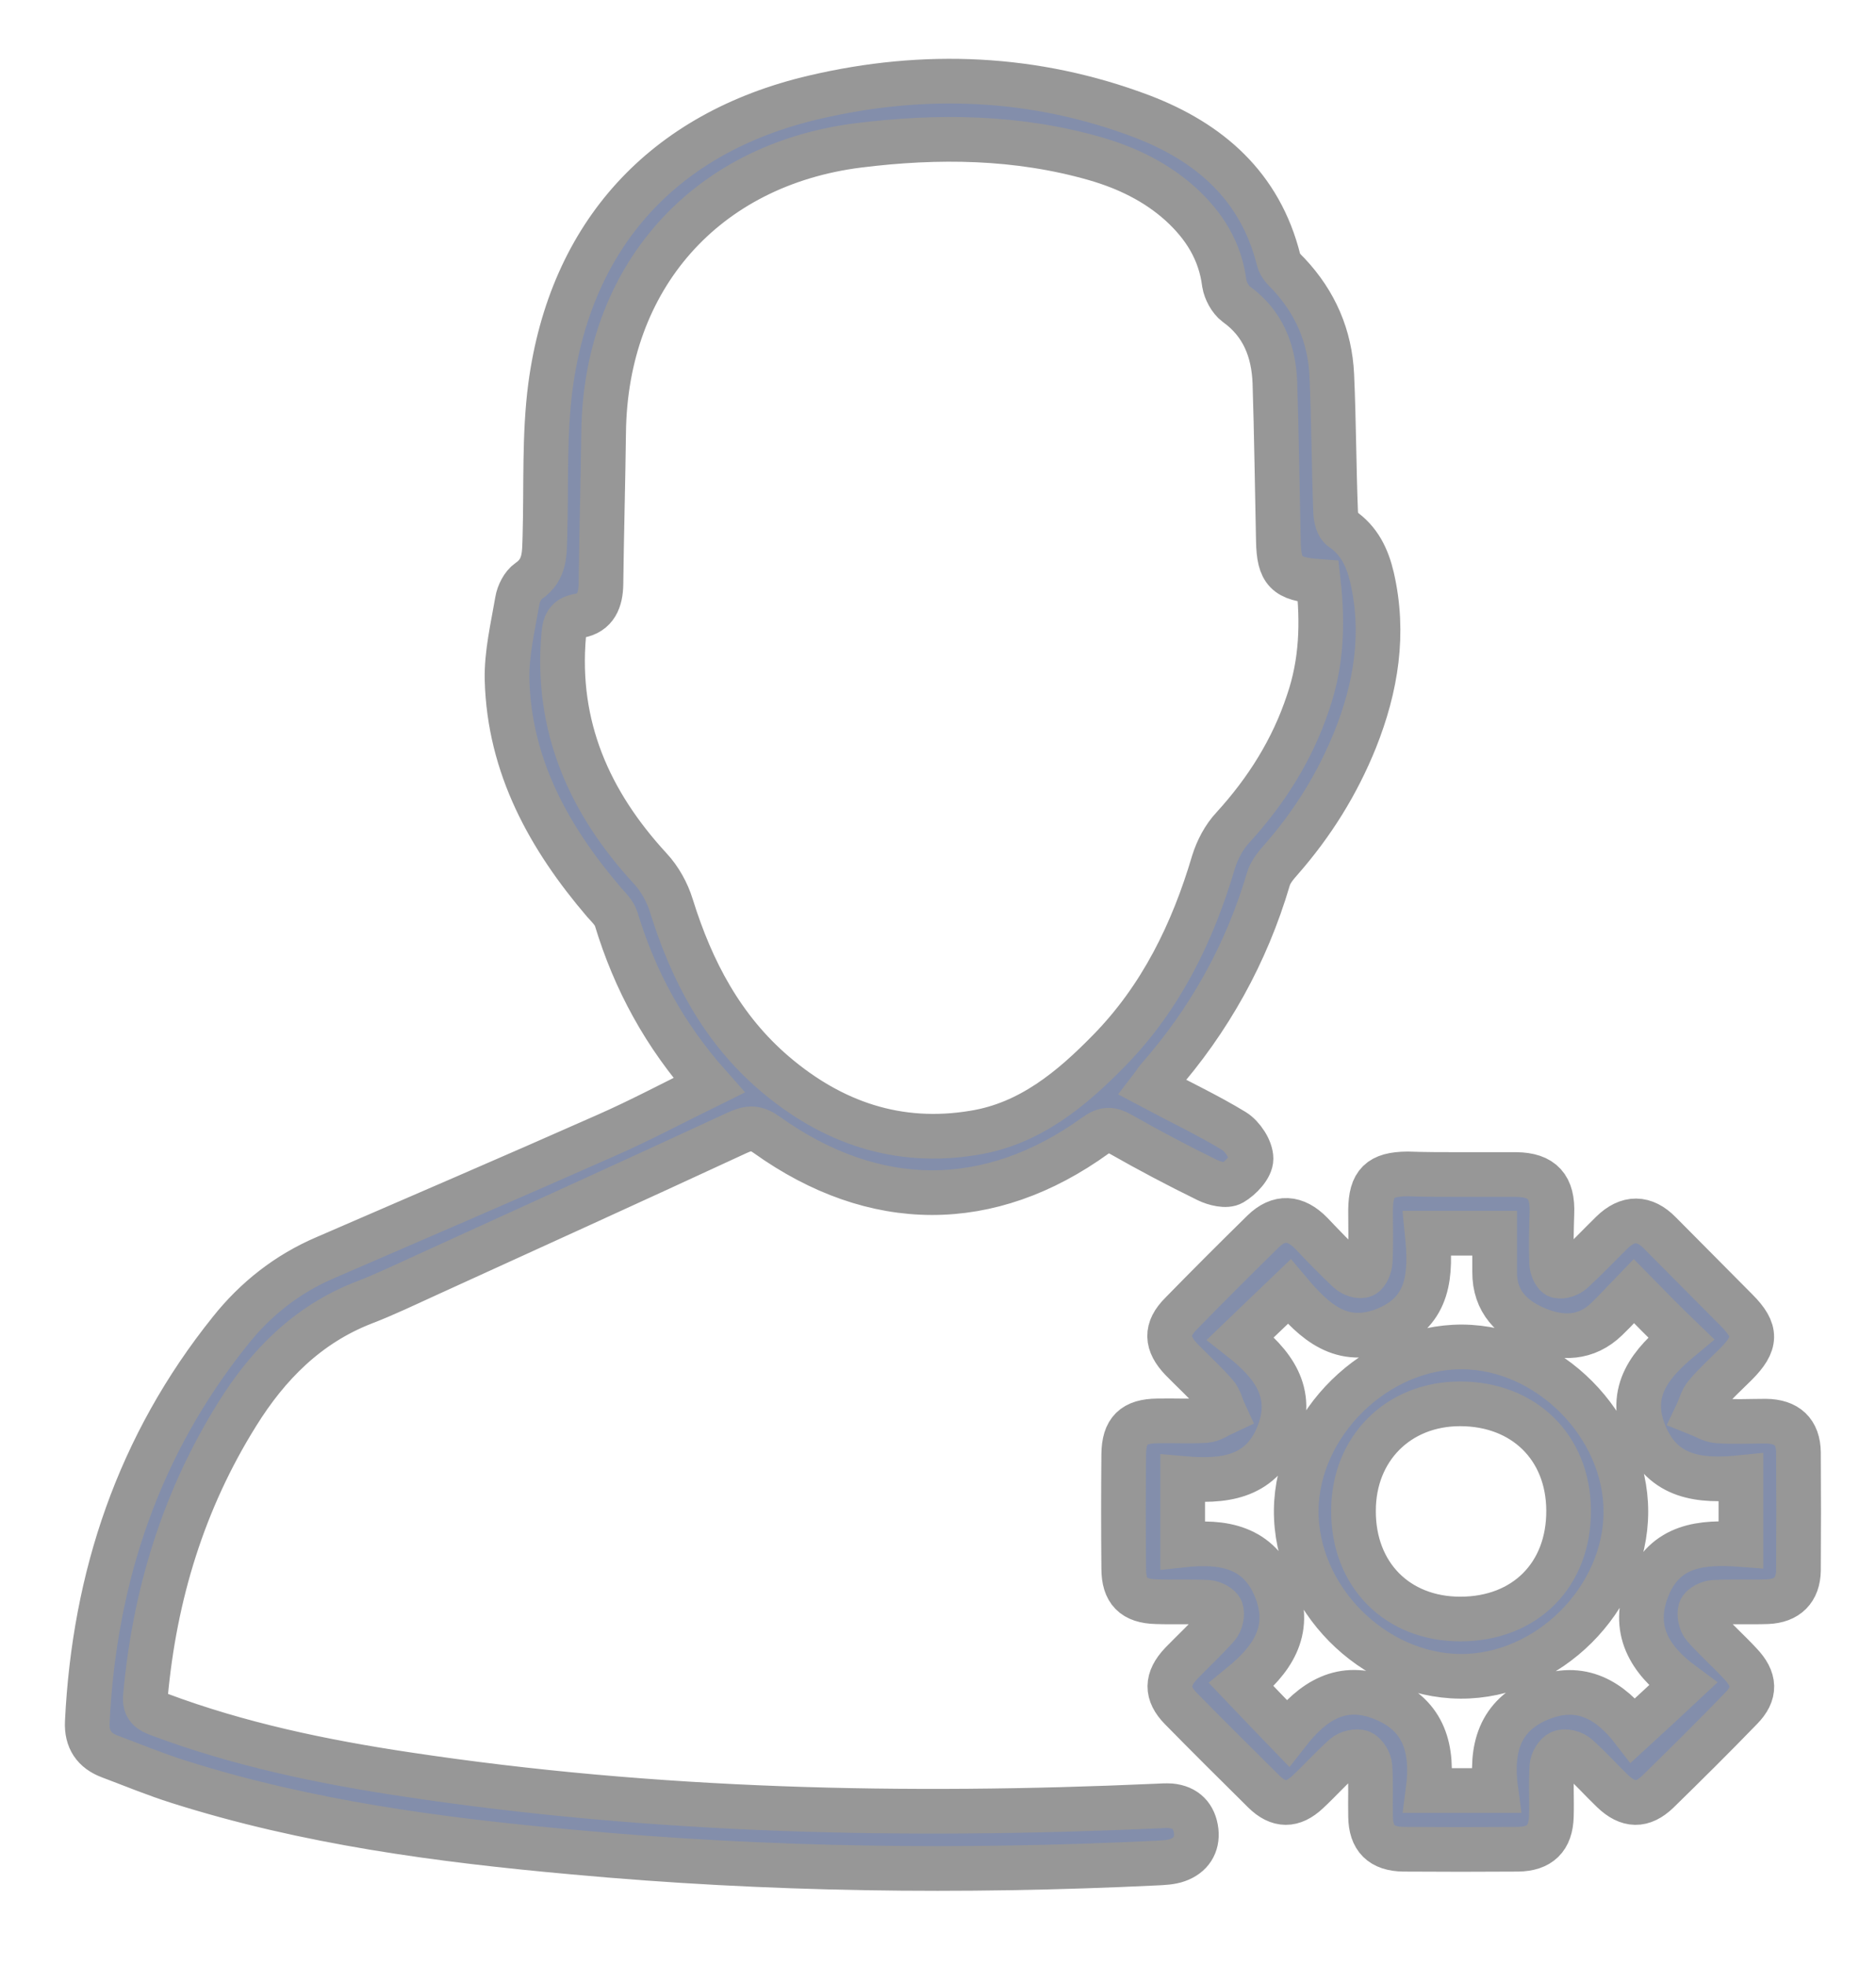 <?xml version="1.0" encoding="UTF-8"?>
<svg width="21px" height="22px" viewBox="0 0 21 22" version="1.1" xmlns="http://www.w3.org/2000/svg" xmlns:xlink="http://www.w3.org/1999/xlink">
    <!-- Generator: Sketch 41.2 (35397) - http://www.bohemiancoding.com/sketch -->
    <title>Combined Shape</title>
    <desc>Created with Sketch.</desc>
    <defs></defs>
    <g id="Page-1" stroke="none" stroke-width="1" fill="none" fill-rule="evenodd">
        <g id="global-admin" stroke-width="0.5" stroke="#979797" fill="#838EAB">
            <g id="Group">
                <path d="M7.936,12.144 C7.437,11.582 7.105,10.968 6.898,10.285 C6.875,10.212 6.813,10.153 6.76,10.094 C6.146,9.375 5.702,8.576 5.676,7.607 C5.669,7.315 5.741,7.016 5.791,6.723 C5.804,6.644 5.853,6.546 5.916,6.503 C6.109,6.372 6.093,6.184 6.1,5.994 C6.116,5.435 6.09,4.87 6.162,4.321 C6.389,2.623 7.427,1.483 9.112,1.089 C10.348,0.799 11.583,0.849 12.782,1.302 C13.538,1.591 14.106,2.081 14.313,2.909 C14.326,2.968 14.379,3.02 14.425,3.066 C14.724,3.385 14.888,3.763 14.908,4.197 C14.931,4.709 14.931,5.222 14.951,5.731 C14.954,5.797 14.974,5.885 15.02,5.915 C15.217,6.05 15.306,6.24 15.358,6.46 C15.503,7.088 15.404,7.689 15.171,8.274 C14.97,8.773 14.691,9.22 14.336,9.624 C14.28,9.687 14.221,9.759 14.198,9.838 C13.952,10.672 13.538,11.415 12.963,12.069 C12.943,12.092 12.927,12.121 12.894,12.164 C13.209,12.332 13.522,12.479 13.814,12.657 C13.909,12.716 14.004,12.86 14.004,12.966 C14.004,13.061 13.889,13.182 13.794,13.238 C13.728,13.278 13.597,13.245 13.515,13.205 C13.186,13.044 12.864,12.874 12.546,12.693 C12.437,12.63 12.368,12.63 12.263,12.706 C11.08,13.56 9.789,13.56 8.583,12.699 C8.465,12.614 8.386,12.614 8.252,12.676 C7.095,13.212 5.935,13.738 4.776,14.267 C4.539,14.375 4.306,14.487 4.066,14.579 C3.445,14.822 3.001,15.269 2.656,15.824 C2.052,16.79 1.73,17.848 1.628,18.978 C1.615,19.109 1.677,19.146 1.782,19.185 C2.676,19.52 3.606,19.714 4.546,19.855 C7.332,20.276 10.134,20.335 12.943,20.21 C12.996,20.207 13.052,20.204 13.104,20.207 C13.275,20.223 13.37,20.325 13.39,20.489 C13.407,20.644 13.331,20.762 13.18,20.815 C13.108,20.841 13.022,20.844 12.943,20.848 C10.768,20.953 8.593,20.926 6.425,20.726 C4.923,20.591 3.435,20.394 1.996,19.937 C1.736,19.855 1.483,19.75 1.23,19.655 C1.053,19.589 0.968,19.464 0.977,19.27 C1.056,17.644 1.552,16.169 2.578,14.891 C2.863,14.533 3.218,14.254 3.642,14.073 C4.69,13.619 5.738,13.169 6.783,12.706 C7.164,12.539 7.535,12.341 7.936,12.144 Z M14.757,6.506 C14.395,6.48 14.317,6.395 14.31,6.053 C14.297,5.462 14.29,4.87 14.271,4.279 C14.257,3.927 14.139,3.618 13.837,3.402 C13.771,3.352 13.719,3.254 13.705,3.172 C13.659,2.807 13.479,2.524 13.216,2.284 C12.94,2.035 12.611,1.877 12.257,1.775 C11.386,1.526 10.499,1.516 9.608,1.627 C7.893,1.844 6.776,3.109 6.757,4.841 C6.75,5.406 6.734,5.971 6.727,6.536 C6.724,6.717 6.668,6.858 6.481,6.891 C6.343,6.914 6.32,6.989 6.31,7.108 C6.221,8.129 6.596,8.977 7.276,9.716 C7.384,9.831 7.47,9.986 7.516,10.137 C7.742,10.863 8.084,11.513 8.669,12.013 C9.313,12.562 10.052,12.818 10.903,12.676 C11.53,12.575 11.997,12.184 12.418,11.753 C12.996,11.162 13.351,10.436 13.584,9.647 C13.627,9.509 13.702,9.365 13.801,9.26 C14.179,8.846 14.471,8.382 14.645,7.853 C14.796,7.413 14.809,6.966 14.757,6.506 Z M16.354,13.143 L16.971,13.143 C17.264,13.146 17.385,13.281 17.372,13.58 C17.366,13.767 17.362,13.951 17.369,14.139 C17.372,14.188 17.405,14.267 17.438,14.277 C17.487,14.29 17.563,14.263 17.602,14.227 C17.753,14.089 17.895,13.938 18.042,13.794 C18.223,13.616 18.407,13.619 18.581,13.797 C18.867,14.086 19.153,14.372 19.439,14.661 C19.669,14.891 19.665,15.032 19.432,15.265 C19.32,15.377 19.199,15.486 19.097,15.607 C19.048,15.663 19.031,15.745 18.998,15.814 C19.074,15.844 19.15,15.893 19.228,15.9 C19.406,15.913 19.587,15.903 19.767,15.903 C20.004,15.906 20.129,16.021 20.132,16.254 C20.135,16.695 20.135,17.132 20.132,17.572 C20.129,17.792 20.007,17.914 19.784,17.923 C19.583,17.93 19.383,17.92 19.186,17.93 C19.133,17.933 19.048,17.973 19.035,18.015 C19.018,18.068 19.038,18.157 19.074,18.199 C19.202,18.344 19.347,18.472 19.478,18.613 C19.649,18.791 19.656,18.949 19.488,19.119 C19.182,19.435 18.87,19.744 18.558,20.049 C18.387,20.213 18.226,20.21 18.052,20.043 C17.917,19.914 17.793,19.773 17.655,19.652 C17.612,19.612 17.52,19.589 17.471,19.609 C17.421,19.629 17.375,19.711 17.372,19.767 C17.359,19.951 17.372,20.138 17.366,20.325 C17.359,20.572 17.237,20.69 16.991,20.693 C16.564,20.696 16.14,20.696 15.713,20.693 C15.463,20.69 15.345,20.572 15.342,20.325 C15.338,20.138 15.348,19.951 15.335,19.767 C15.332,19.711 15.283,19.629 15.237,19.609 C15.187,19.589 15.095,19.612 15.053,19.648 C14.908,19.776 14.78,19.921 14.639,20.052 C14.471,20.21 14.313,20.21 14.149,20.049 C13.837,19.74 13.525,19.431 13.219,19.119 C13.052,18.949 13.055,18.791 13.223,18.613 C13.357,18.475 13.499,18.344 13.627,18.199 C13.666,18.157 13.686,18.068 13.669,18.015 C13.656,17.976 13.574,17.933 13.522,17.93 C13.328,17.92 13.137,17.93 12.943,17.923 C12.69,17.917 12.579,17.805 12.579,17.552 C12.575,17.125 12.575,16.701 12.579,16.274 C12.582,16.008 12.69,15.903 12.956,15.9 C13.137,15.896 13.315,15.906 13.495,15.896 C13.568,15.89 13.636,15.84 13.705,15.808 C13.673,15.739 13.656,15.656 13.607,15.601 C13.489,15.466 13.354,15.344 13.229,15.216 C13.052,15.032 13.045,14.874 13.223,14.697 C13.525,14.388 13.83,14.083 14.139,13.78 C14.317,13.606 14.501,13.619 14.678,13.8 C14.816,13.945 14.954,14.089 15.099,14.224 C15.138,14.26 15.22,14.29 15.263,14.27 C15.302,14.254 15.335,14.171 15.338,14.119 C15.348,13.925 15.342,13.734 15.342,13.541 C15.345,13.238 15.447,13.14 15.752,13.136 C15.956,13.143 16.153,13.143 16.354,13.143 Z M18.289,14.447 C18.19,14.549 18.092,14.658 17.986,14.76 C17.757,14.983 17.481,14.986 17.208,14.874 C16.929,14.76 16.728,14.566 16.731,14.231 L16.731,13.8 L15.976,13.8 C16.022,14.254 16.005,14.668 15.522,14.871 C15.02,15.081 14.708,14.782 14.432,14.454 C14.248,14.631 14.077,14.792 13.886,14.976 C14.244,15.256 14.504,15.581 14.303,16.067 C14.103,16.547 13.679,16.583 13.239,16.544 L13.239,17.289 C13.692,17.24 14.093,17.306 14.284,17.785 C14.471,18.259 14.225,18.584 13.896,18.853 C14.077,19.044 14.238,19.208 14.415,19.392 C14.694,19.034 15.023,18.817 15.486,19.008 C15.953,19.198 16.045,19.586 15.986,20.036 L16.745,20.036 C16.682,19.573 16.781,19.195 17.241,19.008 C17.704,18.82 18.032,19.037 18.282,19.362 C18.473,19.188 18.644,19.027 18.837,18.847 C18.463,18.571 18.256,18.232 18.446,17.762 C18.64,17.286 19.054,17.25 19.488,17.283 L19.488,16.534 C19.035,16.58 18.617,16.54 18.414,16.054 C18.207,15.564 18.489,15.249 18.818,14.976 C18.637,14.802 18.476,14.638 18.289,14.447 Z M16.347,18.758 C15.365,18.751 14.501,17.874 14.51,16.898 C14.52,15.932 15.401,15.068 16.367,15.072 C17.336,15.078 18.2,15.949 18.2,16.915 C18.2,17.894 17.326,18.765 16.347,18.758 Z M16.347,18.117 C17.07,18.117 17.563,17.624 17.559,16.902 C17.556,16.195 17.057,15.709 16.344,15.709 C15.651,15.709 15.151,16.212 15.151,16.905 C15.148,17.621 15.641,18.117 16.347,18.117 Z" id="Combined-Shape"></path>
            </g>
        </g>
    </g>
</svg>